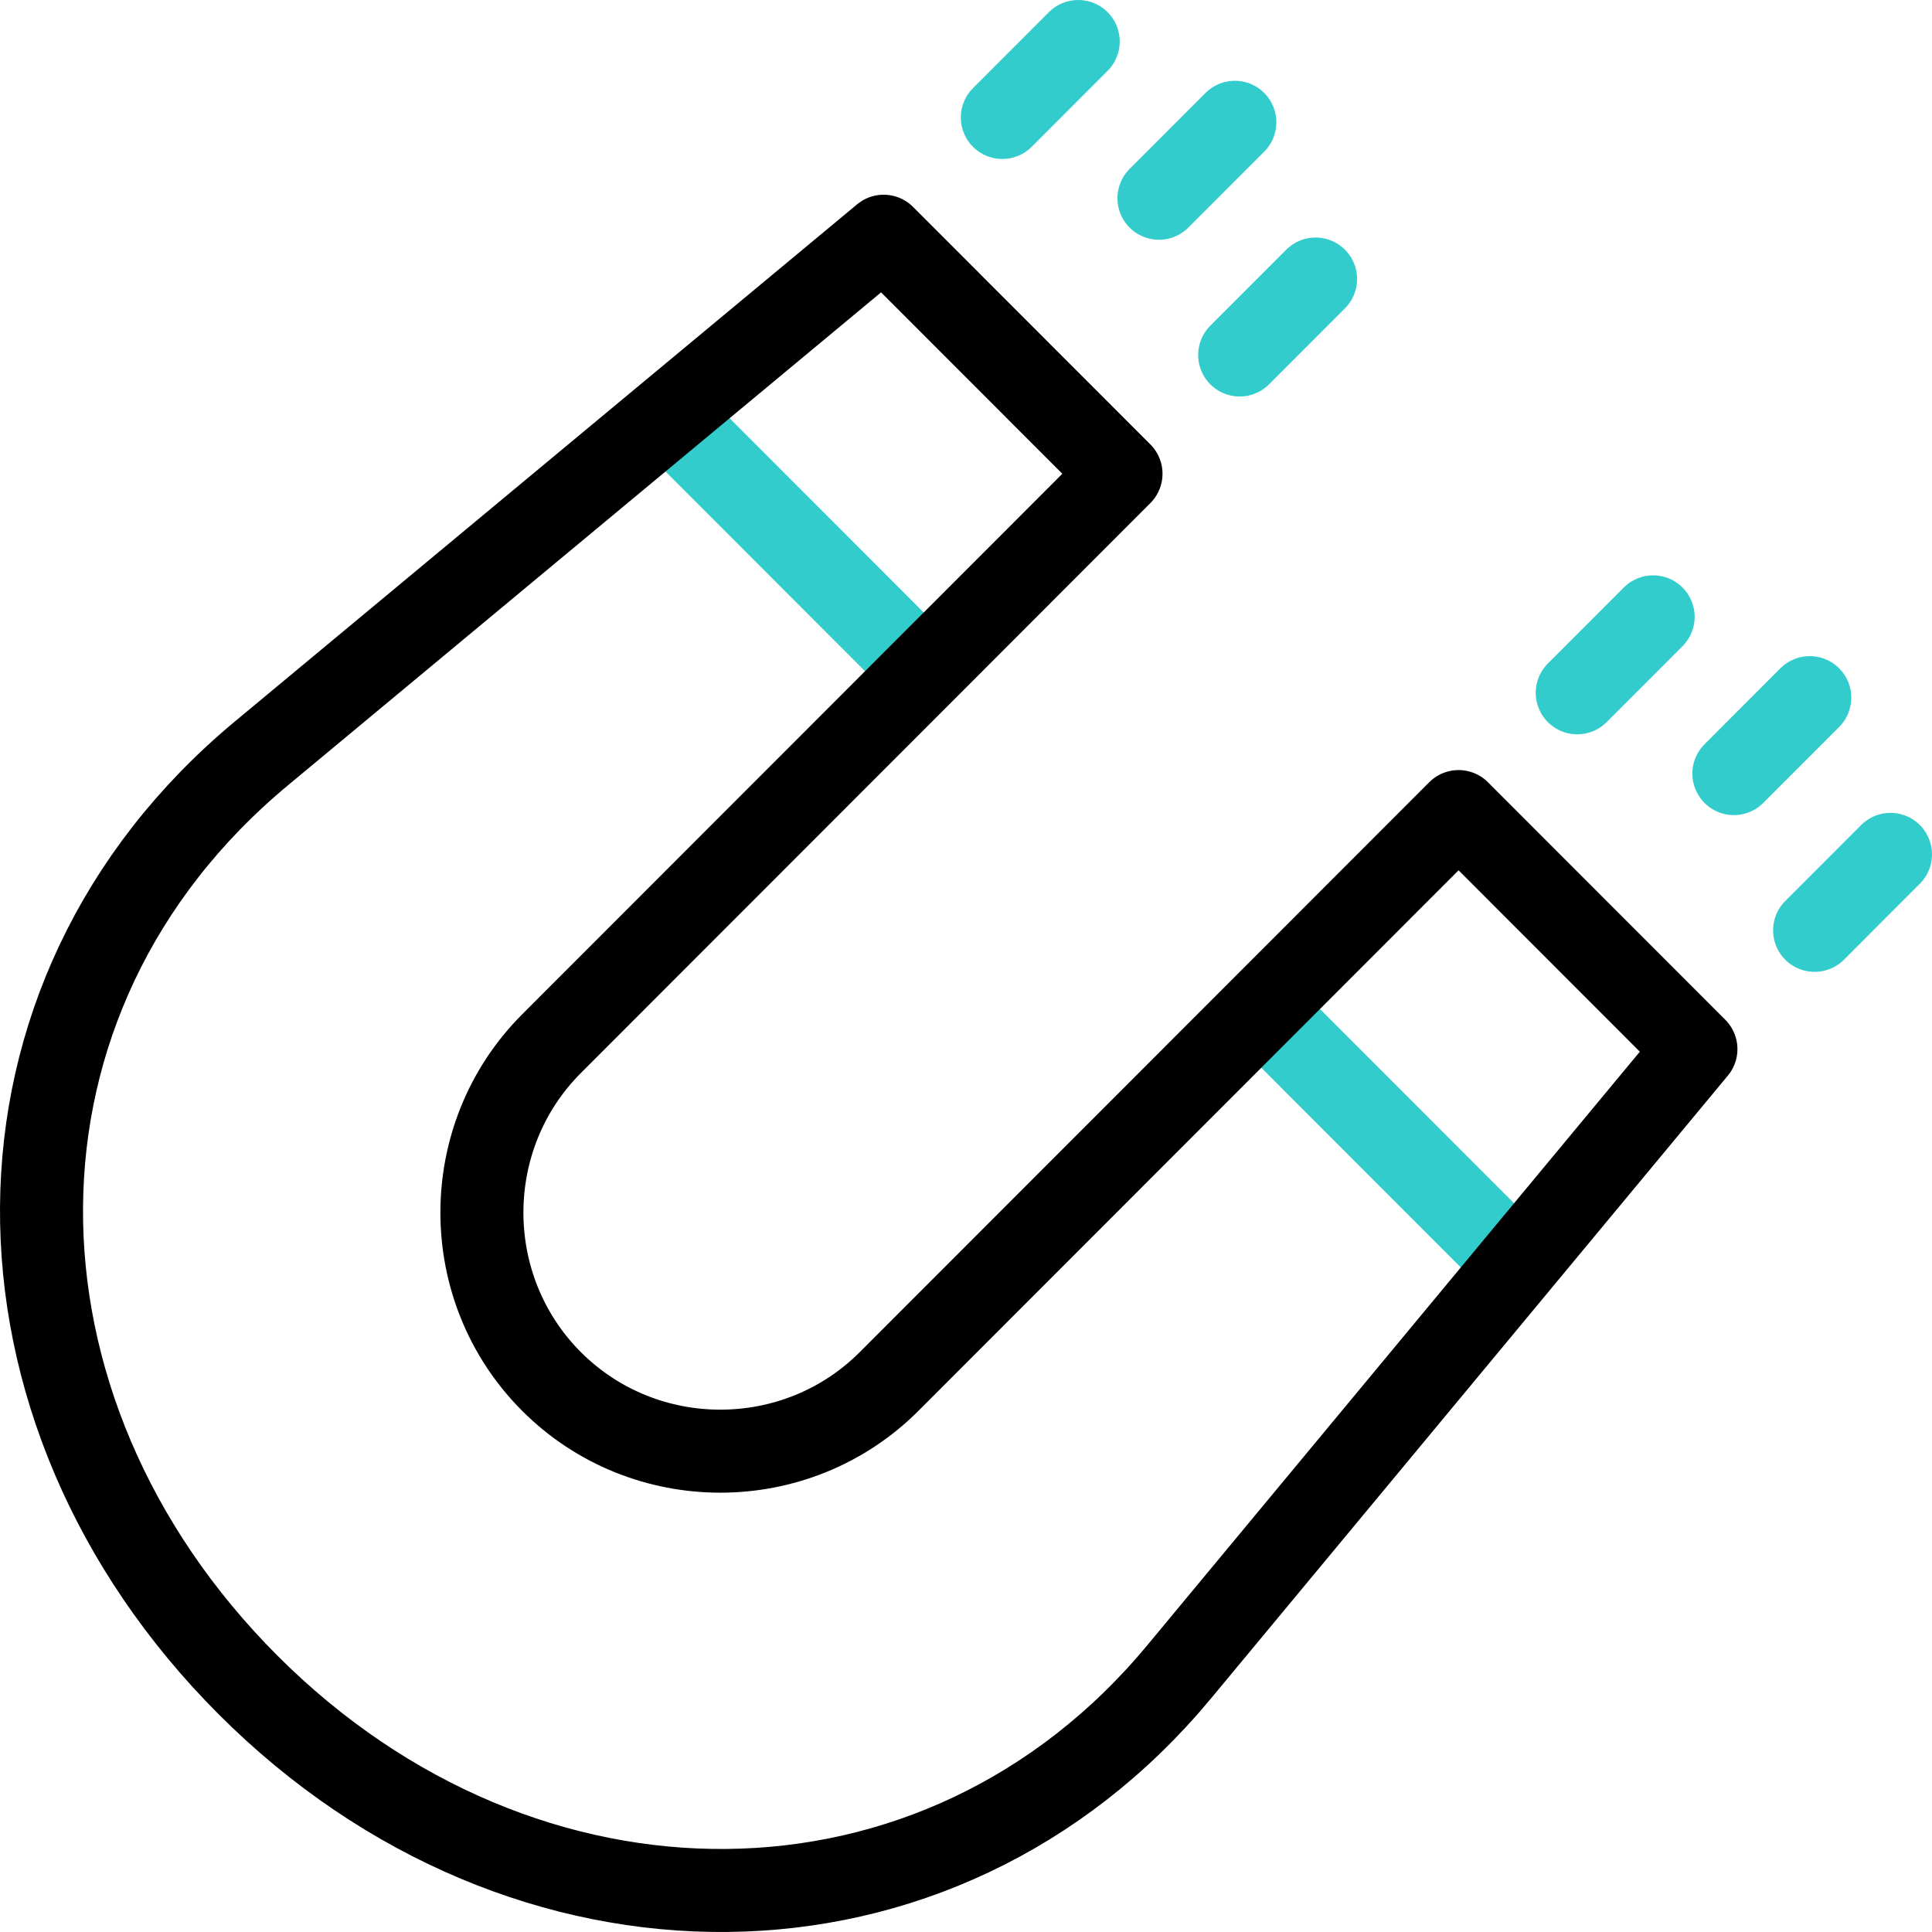 <svg width="512" height="512" viewBox="0 0 512 512" fill="none" xmlns="http://www.w3.org/2000/svg">
<g clip-path="url(#clip0_1_2)">
<path d="M265.629 31.129L285.743 11M328.528 94.076L348.642 73.947M307.135 52.538L327.249 32.409M417.986 183.602L438.1 163.474M480.886 246.55L501 226.421M459.493 205.012L479.607 184.883M339.175 272.331L397.068 330.267M180.799 113.835L241.043 174.124" stroke="#33CCCC" stroke-width="22" stroke-miterlimit="2.613" stroke-linecap="round" stroke-linejoin="round"/>
<path fill-rule="evenodd" clip-rule="evenodd" d="M234.179 62.603L297.078 125.55L146.161 276.582C121.558 301.204 121.558 341.49 146.16 366.11C170.762 390.73 211.015 390.732 235.62 366.109L386.538 215.076L449.437 278.023L312.497 443.044C248.903 519.678 138.908 519.762 65.766 446.565C-7.376 373.368 -8.295 264.122 69.284 199.647L234.179 62.603Z" stroke="black" stroke-width="22" stroke-miterlimit="2.613" stroke-linecap="round" stroke-linejoin="round"/>
</g>
<defs>
<clipPath id="clip0_1_2">
<rect width="512" height="512" fill="white"/>
</clipPath>
</defs>
</svg>
